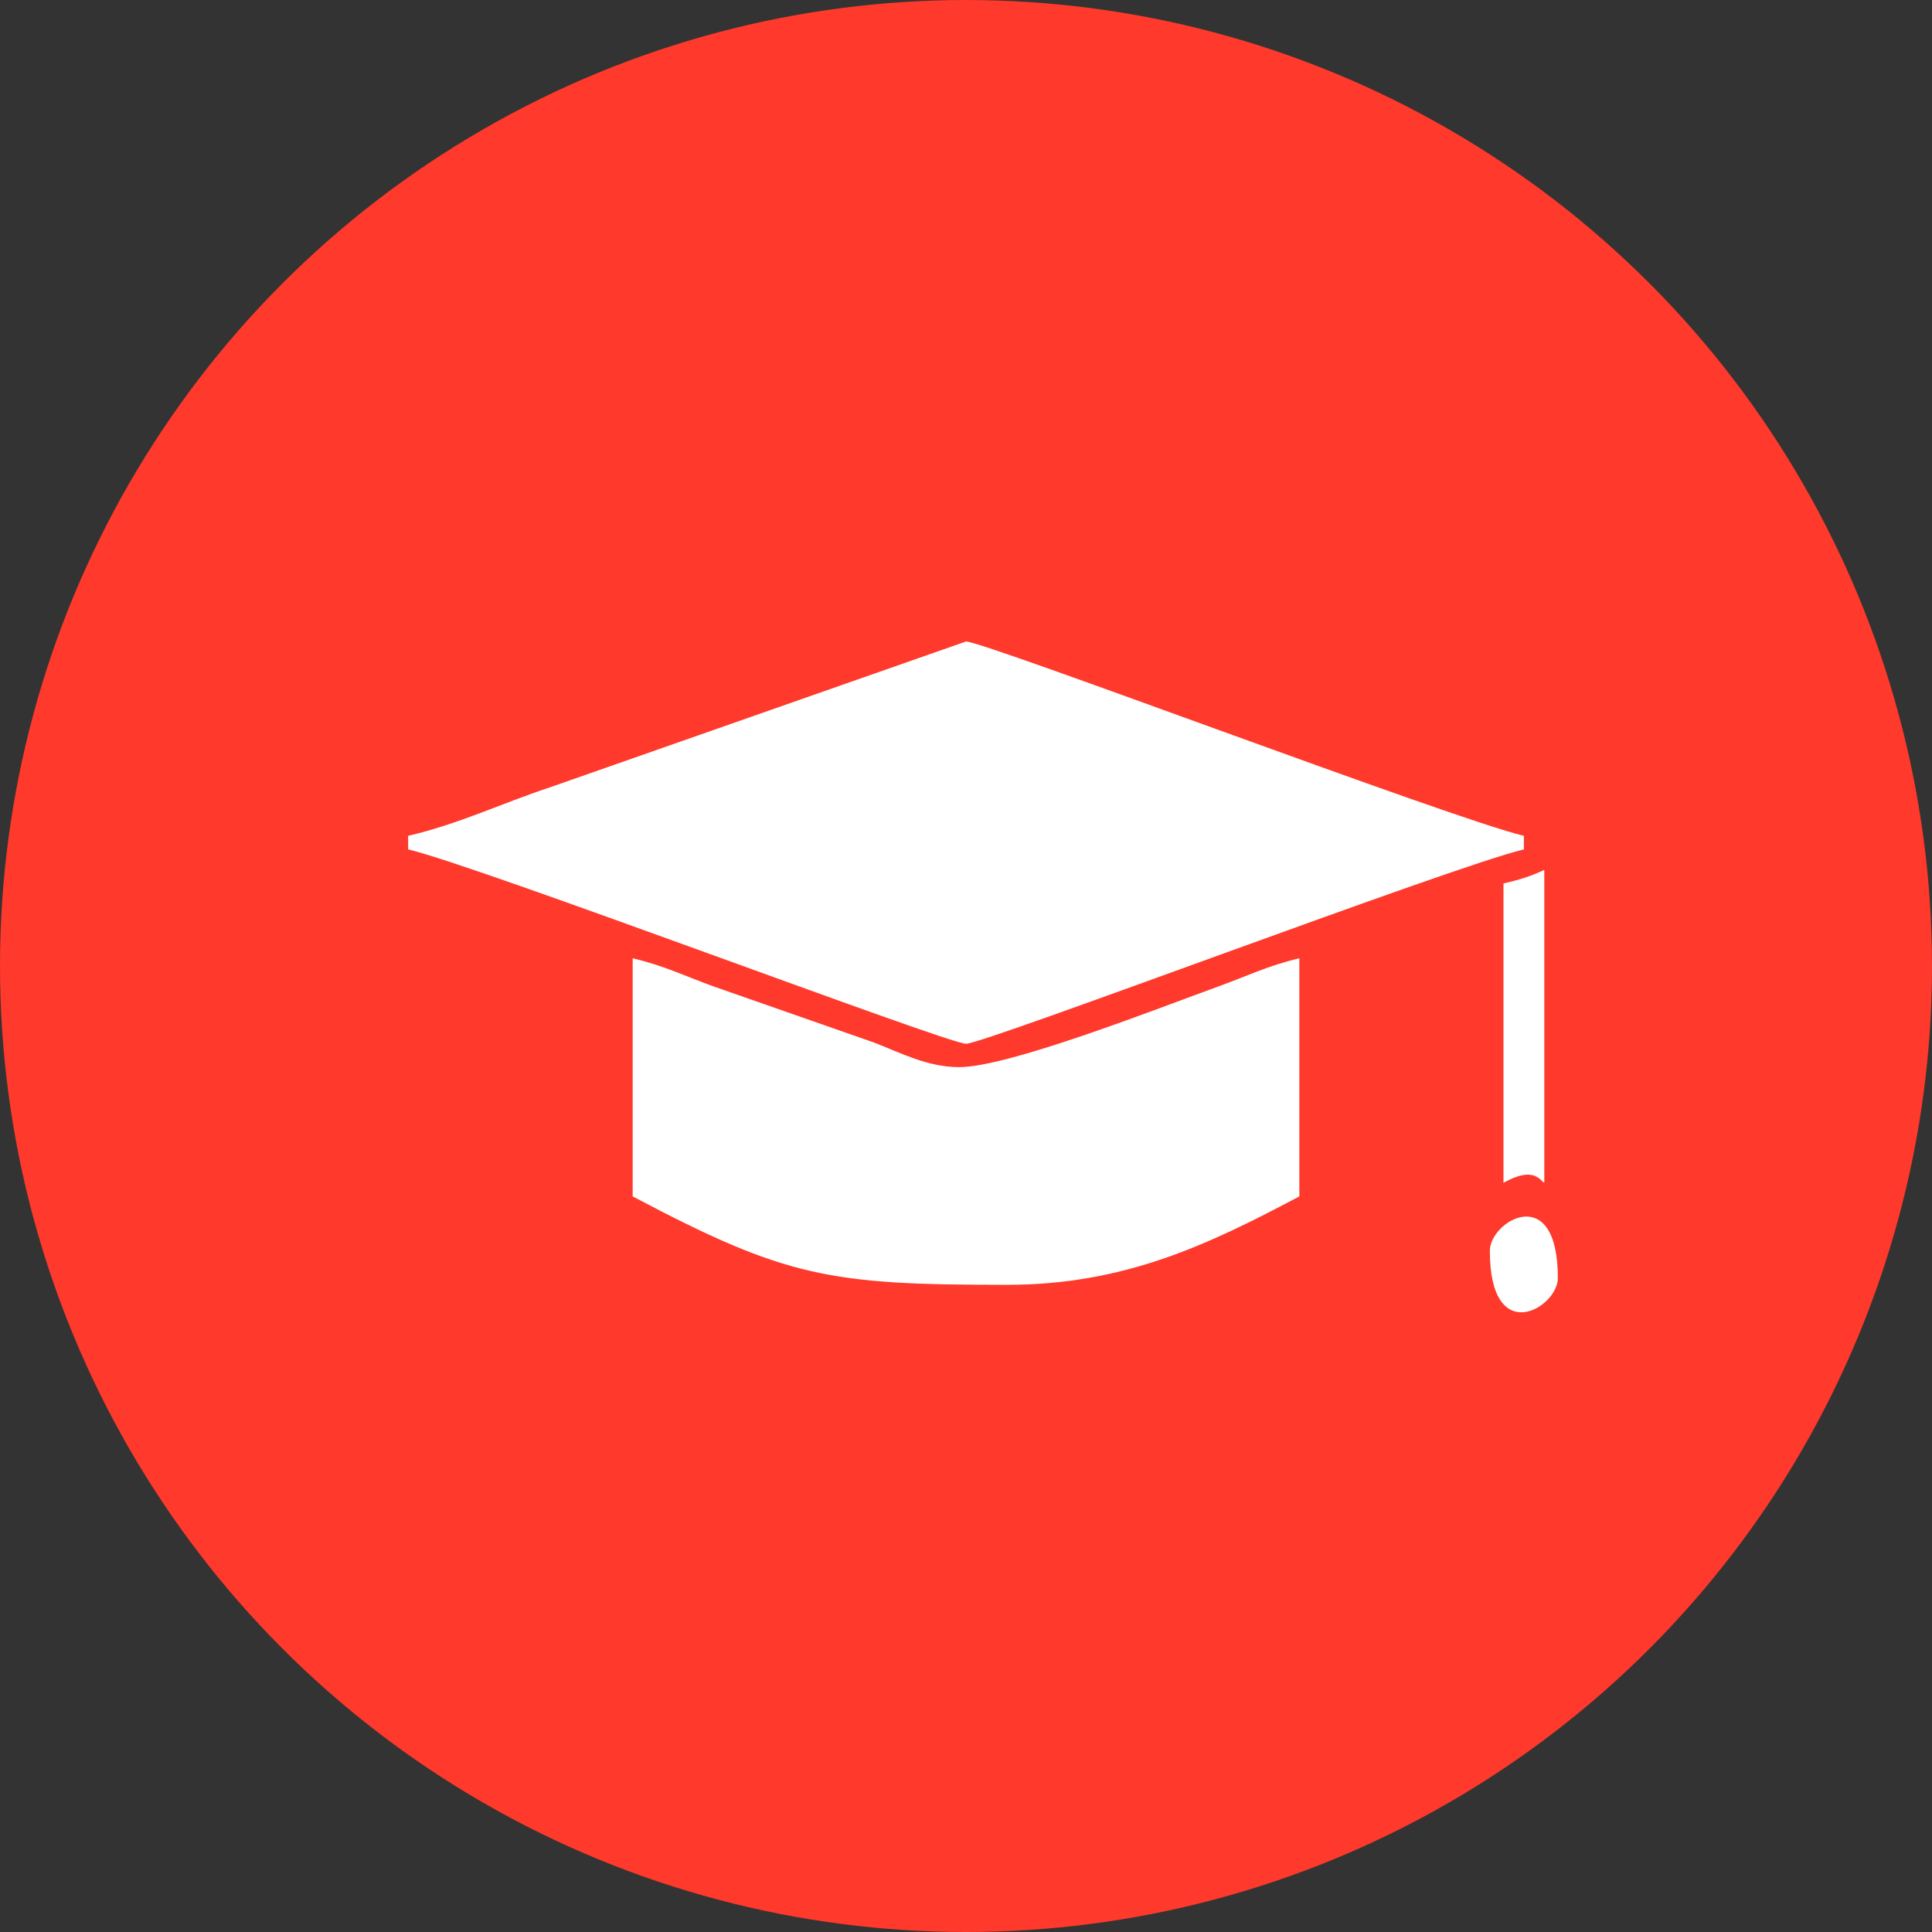 <?xml version="1.0" encoding="UTF-8"?>
<!DOCTYPE svg PUBLIC "-//W3C//DTD SVG 1.1//EN" "http://www.w3.org/Graphics/SVG/1.1/DTD/svg11.dtd">
<!-- Creator: CorelDRAW 2019 (64-Bit) -->
<svg xmlns="http://www.w3.org/2000/svg" xml:space="preserve" width="0.667in" height="0.667in" version="1.1" style="shape-rendering:geometricPrecision; text-rendering:geometricPrecision; image-rendering:optimizeQuality; fill-rule:evenodd; clip-rule:evenodd"
viewBox="0 0 666.66 666.66"
 xmlns:xlink="http://www.w3.org/1999/xlink">
 <rect x="0" y="0" width="666.66" height="666.66" fill="#333333" stroke="none"/>
 <defs>
  <style type="text/css">
   <![CDATA[
    .fil2 {fill:none}
    .fil0 {fill:#FF392B}
    .fil1 {fill:white}
   ]]>
  </style>
   <clipPath id="id0">
    <path d="M-0 0l666.67 0 0 666.67 -666.67 0 0 -666.67z"/>
   </clipPath>
 </defs>
 <g id="Layer_x0020_1">
  <g>
  </g>
  <g style="clip-path:url(#id0)">
   <g>
    <g id="_2290921327056">
     <circle class="fil0" cx="333.33" cy="333.33" r="333.33"/>
     <g>
      <path class="fil1" d="M140.84 288.41l0 4.69c23.78,5.54 186.14,67.07 192.49,67.07 6.41,0 168.61,-61.5 192.5,-67.07l0 -4.69c-23.78,-5.54 -186.14,-67.06 -192.5,-67.06l-143.51 50.31c-16.75,5.54 -31.41,12.65 -48.98,16.75z"/>
      <path class="fil1" d="M218.31 412.83c52.93,28.01 67.98,30.52 129.11,30.52 40.83,0 69.69,-13.99 100.94,-30.52l0 -82.16c-10.83,2.52 -17.99,6.12 -27.87,9.69 -20.35,7.36 -72.37,27.87 -89.5,27.87 -10.9,0 -20.24,-4.94 -29.16,-8.4l-55.65 -19.47c-9.88,-3.57 -17.04,-7.16 -27.87,-9.69l0 82.16z"/>
      <path class="fil1" d="M518.79 304.85l0 103.29c10.57,-5.94 12.61,-0.74 14.09,0l0 -107.99c-4.67,2.24 -8.39,3.37 -14.09,4.7z"/>
      <path class="fil1" d="M514.09 431.61c0,33.61 23.47,19.72 23.47,9.39 0,-33.61 -23.47,-19.72 -23.47,-9.39z"/>
     </g>
    </g>
   </g>
  </g>
  <polygon class="fil2" points="-0,0 666.66,0 666.66,666.67 -0,666.67 "/>
 </g>
</svg>
